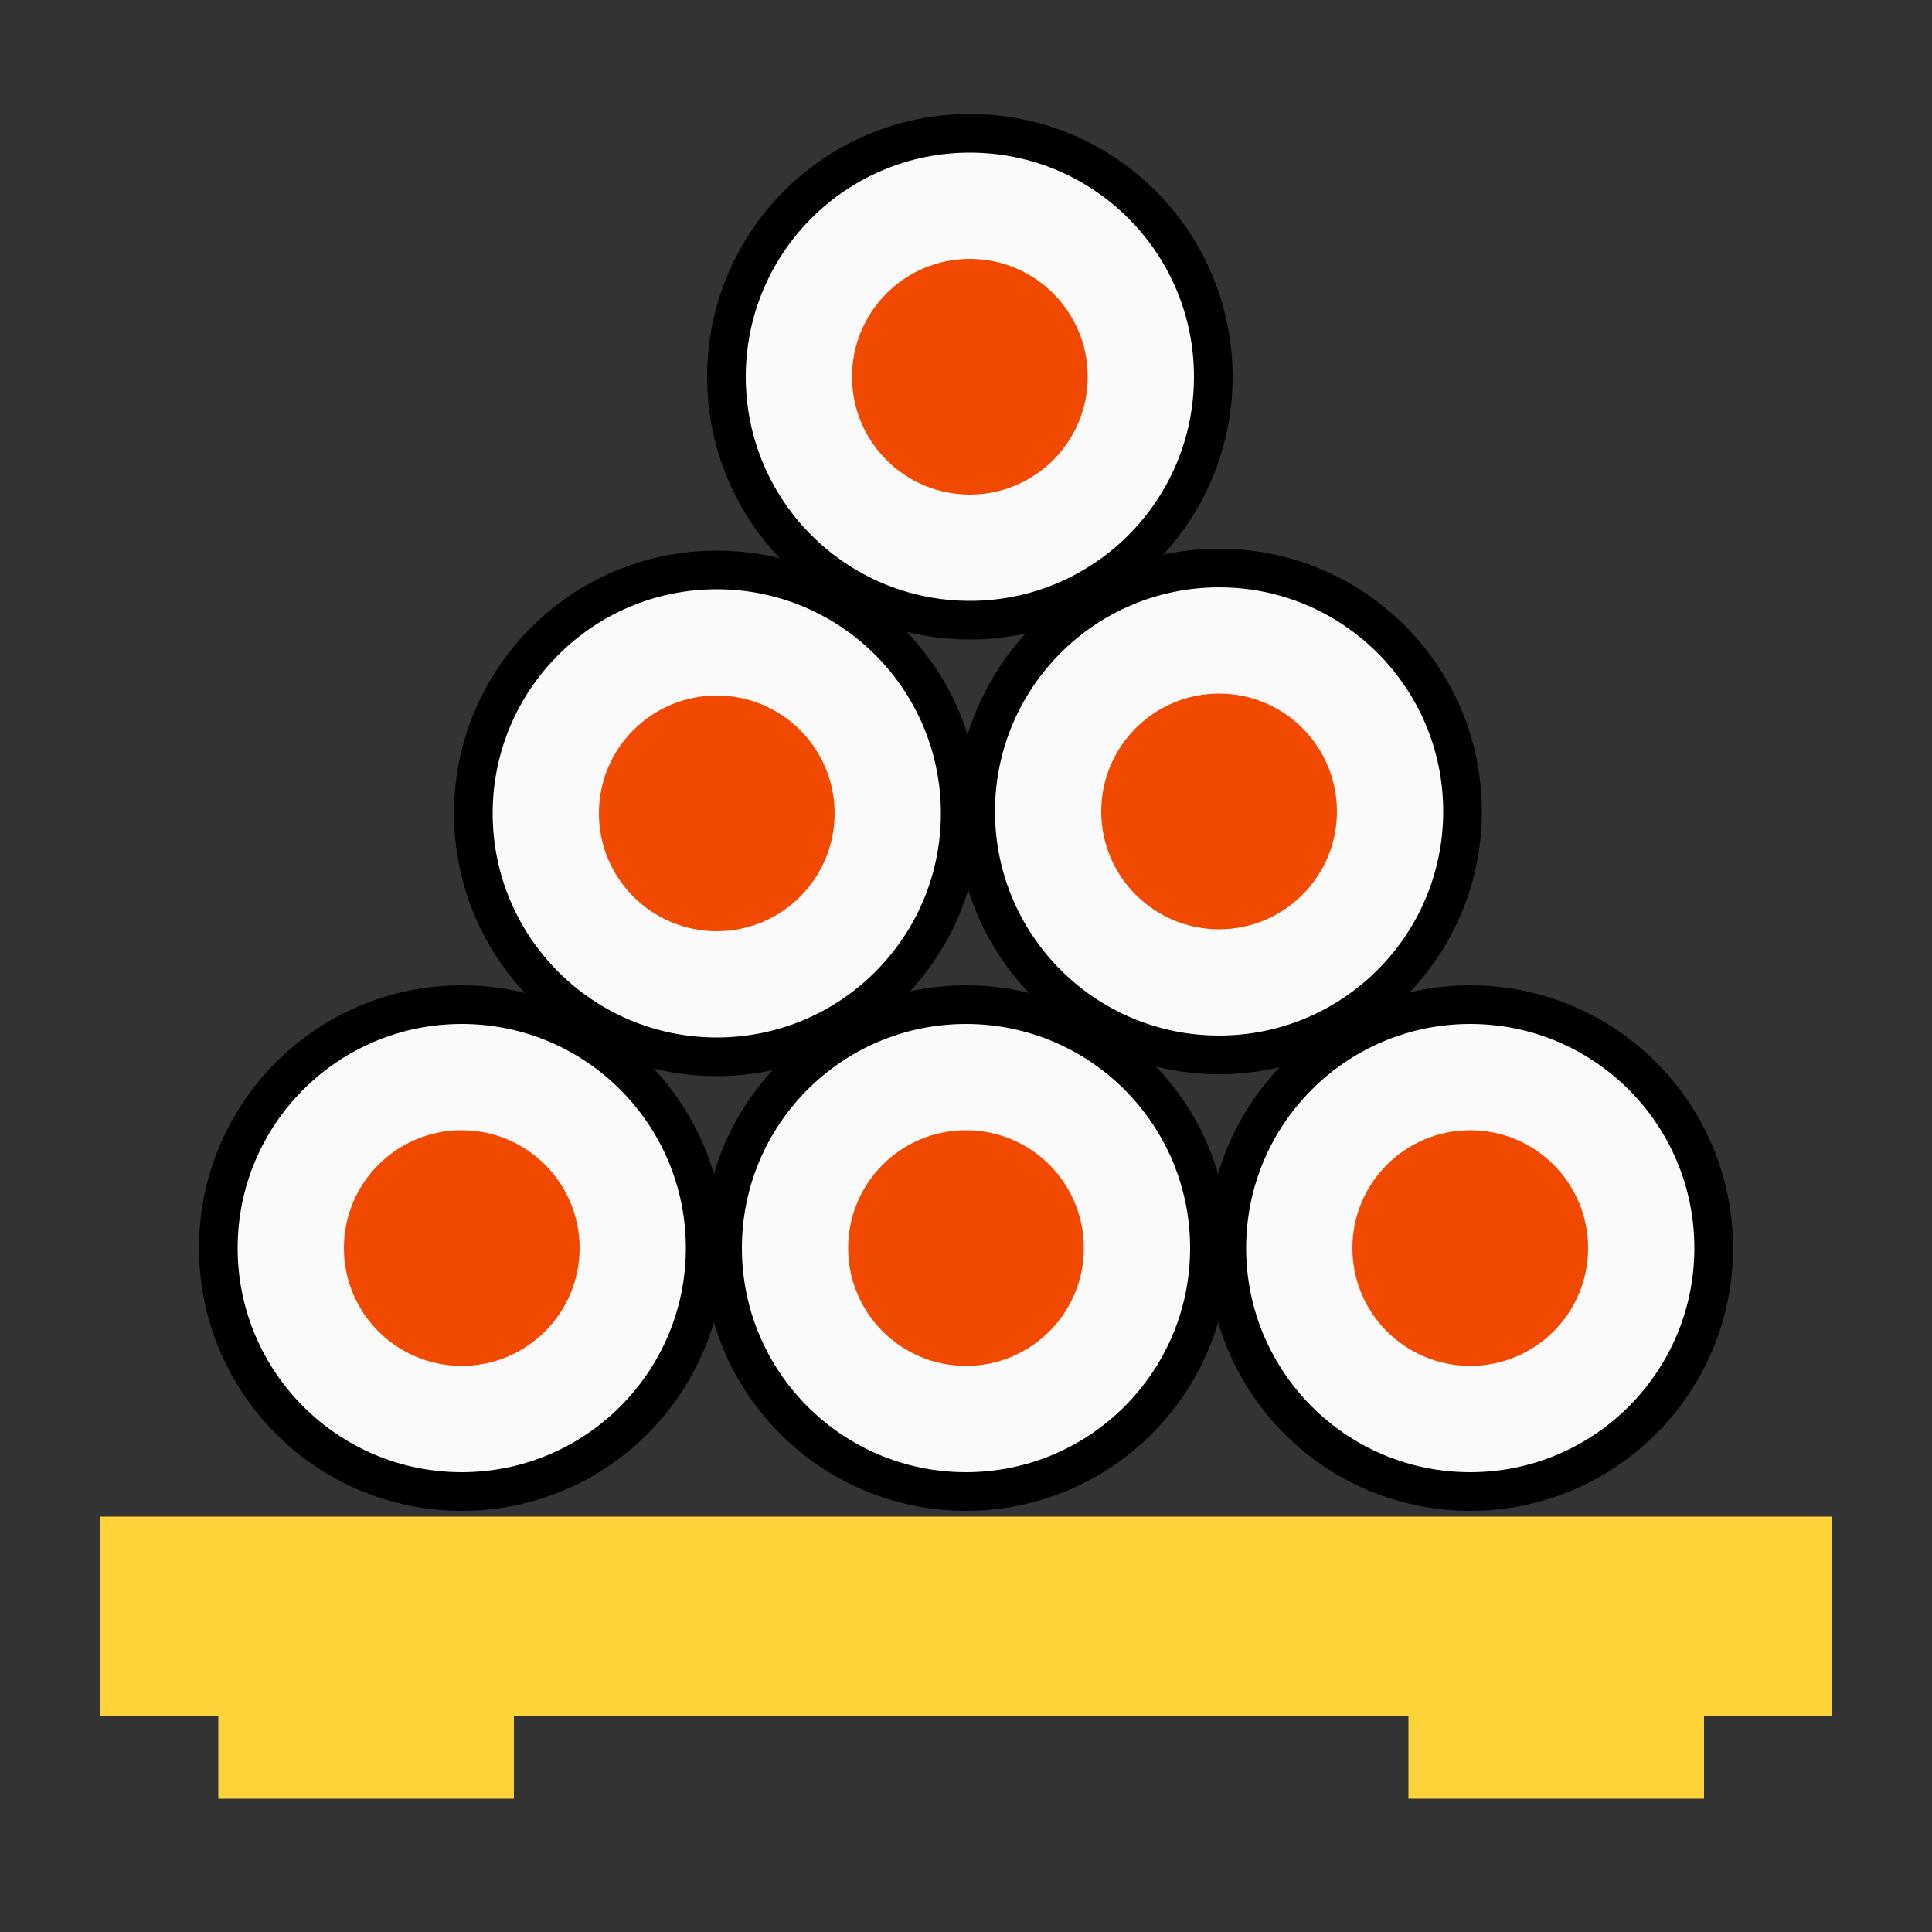 <?xml version="1.0" encoding="utf-8"?>
<!-- Generator: Adobe Illustrator 25.0.1, SVG Export Plug-In . SVG Version: 6.00 Build 0)  -->
<svg version="1.1" id="Capa_1" xmlns="http://www.w3.org/2000/svg" xmlns:xlink="http://www.w3.org/1999/xlink" x="0px" y="0px"
	 viewBox="0 0 100 100" style="enable-background:new 0 0 100 100;" xml:space="preserve">
<rect x="0" y="0" width="100" height="100" fill="#333333" stroke="none"/>
<style type="text/css">
	.st0{display:none;}
	.st1{fill:#FED339;}
	.st2{fill:#FAFAFA;stroke:#000000;stroke-width:2;stroke-miterlimit:10;}
	.st3{fill:#F14900;}
</style>
<g id="Capa_2_1_" class="st0">
</g>
<g id="CHICOPAN">
</g>
<g id="CHICAPASTEL">
</g>
<g id="CHICAMOBIL">
</g>
<g id="CHICOREVIEW">
</g>
<g id="CHICAESTADISTICAS">
</g>
<g id="AMERICANO">
</g>
<g id="PIZZA">
</g>
<g id="MEXICANO">
</g>
<g id="POKE">
</g>
<g id="INDIO">
</g>
<g id="GRIEGO">
</g>
<g id="TAILANDES">
</g>
<polygon class="st1" points="94.8,78.5 5.2,78.5 5.2,88.8 11.3,88.8 11.3,93.1 26.6,93.1 26.6,88.8 72.9,88.8 72.9,93.1 88.2,93.1 
	88.2,88.8 94.8,88.8 "/>
<circle class="st2" cx="37.1" cy="42.1" r="12.6"/>
<circle class="st3" cx="37.1" cy="42.1" r="6.1"/>
<circle class="st2" cx="63.1" cy="42" r="12.6"/>
<circle class="st3" cx="63.1" cy="42" r="6.1"/>
<g>
	<circle class="st2" cx="50.2" cy="19.5" r="12.6"/>
	<circle class="st3" cx="50.2" cy="19.5" r="6.1"/>
</g>
<circle class="st2" cx="50" cy="64.6" r="12.6"/>
<circle class="st3" cx="50" cy="64.6" r="6.1"/>
<circle class="st2" cx="76.1" cy="64.6" r="12.6"/>
<circle class="st3" cx="76.1" cy="64.6" r="6.1"/>
<circle class="st2" cx="23.9" cy="64.6" r="12.6"/>
<circle class="st3" cx="23.9" cy="64.6" r="6.1"/>
<g id="COLOMPIANA">
</g>
<g id="PERUANO">
</g>
<g id="Turco">
</g>
</svg>
